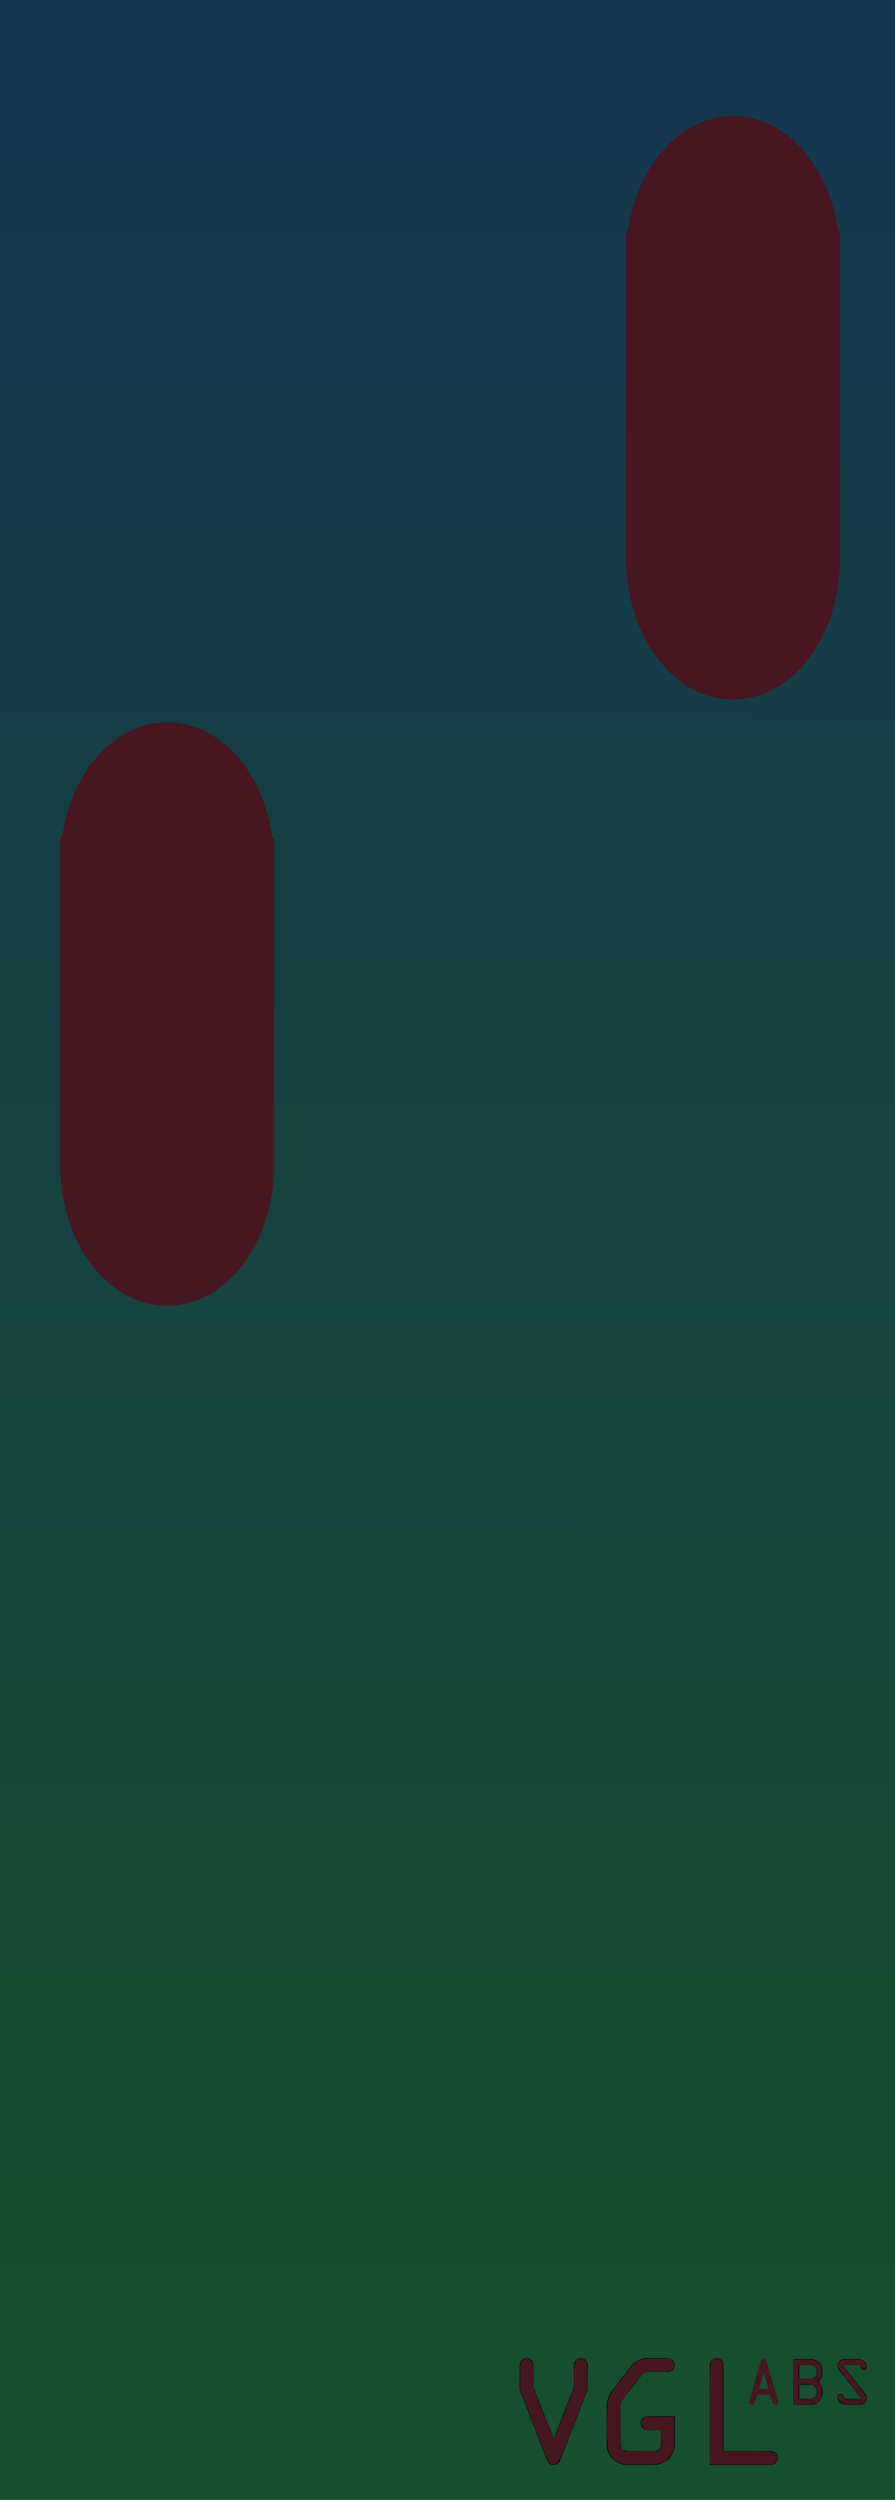 <?xml version="1.0" encoding="UTF-8" standalone="no"?>
<!-- Created with Inkscape (http://www.inkscape.org/) -->

<svg
   width="46.02mm"
   height="128.5mm"
   viewBox="0 0 46.02 128.5"
   version="1.1"
   id="svg8"
   inkscape:version="1.2.2 (b0a8486541, 2022-12-01)"
   sodipodi:docname="InsOutsGains_9hp_Plus.svg"
   xml:space="preserve"
   xmlns:inkscape="http://www.inkscape.org/namespaces/inkscape"
   xmlns:sodipodi="http://sodipodi.sourceforge.net/DTD/sodipodi-0.dtd"
   xmlns:xlink="http://www.w3.org/1999/xlink"
   xmlns="http://www.w3.org/2000/svg"
   xmlns:svg="http://www.w3.org/2000/svg"
   xmlns:rdf="http://www.w3.org/1999/02/22-rdf-syntax-ns#"
   xmlns:cc="http://creativecommons.org/ns#"
   xmlns:dc="http://purl.org/dc/elements/1.1/"><defs
     id="defs2"><linearGradient
       inkscape:collect="always"
       id="linearGradient840"><stop
         style="stop-color:#16502d;stop-opacity:1;"
         offset="0"
         id="stop836" /><stop
         style="stop-color:#163650;stop-opacity:1;"
         offset="1"
         id="stop838" /></linearGradient><linearGradient
       inkscape:collect="always"
       xlink:href="#linearGradient840"
       id="linearGradient842"
       x1="29.422"
       y1="297.123"
       x2="29.501"
       y2="168.282"
       gradientUnits="userSpaceOnUse"
       gradientTransform="scale(1.51,1)" /></defs><sodipodi:namedview
     id="base"
     pagecolor="#ffffff"
     bordercolor="#666666"
     borderopacity="1.0"
     inkscape:pageopacity="0.0"
     inkscape:pageshadow="2"
     inkscape:zoom="0.7"
     inkscape:cx="112.85714"
     inkscape:cy="303.57143"
     inkscape:document-units="mm"
     inkscape:current-layer="layer1"
     showgrid="true"
     units="mm"
     inkscape:snap-bbox="true"
     inkscape:snap-page="true"
     inkscape:bbox-nodes="false"
     inkscape:snap-bbox-edge-midpoints="false"
     inkscape:window-width="1920"
     inkscape:window-height="1018"
     inkscape:window-x="0"
     inkscape:window-y="0"
     inkscape:window-maximized="1"
     inkscape:snap-bbox-midpoints="true"
     inkscape:snap-nodes="false"
     inkscape:showpageshadow="2"
     inkscape:pagecheckerboard="0"
     inkscape:deskcolor="#d1d1d1"><inkscape:grid
       type="xygrid"
       id="grid1318"
       originx="-5.9211745e-17"
       originy="5.1757839e-07" /></sodipodi:namedview><g
     inkscape:label="Layer 1"
     inkscape:groupmode="layer"
     id="layer1"
     transform="translate(0,-168.5)"><rect
       style="display:inline;opacity:1;vector-effect:none;fill:url(#linearGradient842);fill-opacity:1;fill-rule:evenodd;stroke:none;stroke-width:0.798;stroke-linecap:butt;stroke-linejoin:miter;stroke-miterlimit:4;stroke-dasharray:none;stroke-dashoffset:0;stroke-opacity:1;paint-order:normal"
       id="rect420"
       width="46.02"
       height="128.5"
       x="5.9211732e-17"
       y="168.5" /><g
       id="g453"
       transform="matrix(0.845,0,0,1.107,-26.477,153.166)"
       style="fill:#461621;fill-opacity:1"><path
         id="path367"
         style="fill:#461621;fill-opacity:1;stroke-width:0.15"
         d="m 48.009,53.891 a 6.5,6.5 0 0 1 -6.5,6.5 6.5,6.5 0 0 1 -6.5,-6.5 6.5,6.5 0 0 1 6.5,-6.5 6.5,6.5 0 0 1 6.5,6.5 z" /><path
         id="path367-3"
         style="fill:#461621;fill-opacity:1;stroke-width:0.15"
         d="m 48.009,67.983 a 6.5,6.5 0 0 1 -6.5,6.5 6.5,6.5 0 0 1 -6.5,-6.5 6.5,6.5 0 0 1 6.5,-6.5 6.5,6.5 0 0 1 6.5,6.5 z" /><path
         id="rect448"
         style="fill:#461621;fill-opacity:1;stroke-width:0.265"
         d="M 34.997,52.734 H 48.022 V 68.459 H 34.997 Z" /></g><g
       id="g453-6-5"
       transform="matrix(0.845,0,0,1.107,2.619,122.008)"
       style="fill:#461621;fill-opacity:1"><path
         id="path367-7-6"
         style="fill:#461621;fill-opacity:1;stroke-width:0.15"
         d="m 48.009,53.891 a 6.5,6.5 0 0 1 -6.5,6.5 6.5,6.5 0 0 1 -6.5,-6.5 6.5,6.5 0 0 1 6.5,-6.5 6.5,6.5 0 0 1 6.5,6.5 z" /><path
         id="path367-3-5-2"
         style="fill:#461621;fill-opacity:1;stroke-width:0.15"
         d="m 48.009,67.983 a 6.5,6.5 0 0 1 -6.5,6.5 6.5,6.5 0 0 1 -6.5,-6.5 6.5,6.5 0 0 1 6.5,-6.5 6.5,6.5 0 0 1 6.5,6.5 z" /><path
         id="rect448-3-9"
         style="fill:#461621;fill-opacity:1;stroke-width:0.265"
         d="M 34.997,52.734 H 48.022 V 68.459 H 34.997 Z" /></g><g
       inkscape:label="silkscreen"
       id="layer1-6"
       transform="matrix(0.265,0,0,0.265,-21.314,156.613)"><path
         inkscape:connector-curvature="0"
         id="path3015"
         style="font-style:normal;font-variant:normal;font-weight:500;font-stretch:normal;font-size:12px;line-height:125%;font-family:OCRA;-inkscape-font-specification:'OCRA Medium';text-align:start;letter-spacing:0px;word-spacing:0px;writing-mode:lr-tb;text-anchor:start;fill:#461621;fill-opacity:1;stroke:none"
         d="m 228.506,502.445 c 0.08,-0.016 0.164,-0.012 0.252,0.012 0.024,0.008 0.06,0.02 0.108,0.036 0.112,0.056 0.196,0.144 0.252,0.264 0.024,0.04 0.412,1.356 1.164,3.948 0.76,2.592 1.14,3.9 1.14,3.924 0.008,0.024 0.012,0.06 0.012,0.108 -1e-5,0.192 -0.076,0.344 -0.228,0.456 -0.144,0.112 -0.308,0.144 -0.492,0.096 -0.184,-0.048 -0.312,-0.164 -0.384,-0.348 -0.008,-0.032 -0.088,-0.3 -0.24,-0.804 l -0.216,-0.756 h -1.272 -1.26 l -0.228,0.768 c -0.144,0.512 -0.224,0.78 -0.24,0.804 -0.04,0.112 -0.112,0.2 -0.216,0.264 -0.16,0.112 -0.332,0.132 -0.516,0.06 -0.184,-0.08 -0.3,-0.216 -0.348,-0.408 -0.024,-0.088 -0.024,-0.176 0,-0.264 0.008,-0.048 0.388,-1.352 1.14,-3.912 0.752,-2.568 1.132,-3.864 1.14,-3.888 0.024,-0.064 0.068,-0.128 0.132,-0.192 0.088,-0.088 0.188,-0.144 0.3,-0.168 m 0.564,4.212 c -0.304,-1.056 -0.456,-1.584 -0.456,-1.584 -1e-5,-0.008 -0.024,0.06 -0.072,0.204 -0.04,0.136 -0.096,0.328 -0.168,0.576 -0.072,0.24 -0.148,0.504 -0.228,0.792 l -0.468,1.584 h 0.468 c 0.312,1e-5 0.62,1e-5 0.924,0 h 0.468 l -0.468,-1.572" /><path
         inkscape:connector-curvature="0"
         id="path3017"
         style="font-style:normal;font-variant:normal;font-weight:500;font-stretch:normal;font-size:12px;line-height:125%;font-family:OCRA;-inkscape-font-specification:'OCRA Medium';text-align:start;letter-spacing:0px;word-spacing:0px;writing-mode:lr-tb;text-anchor:start;fill:#000000;fill-opacity:1;stroke:none"
         d="m 234.36,506.873 v -4.44 h 1.788 l 1.788,0.012 0.108,0.012 c 0.52,0.08 0.956,0.3 1.308,0.66 0.112,0.112 0.212,0.232 0.3,0.36 0.2,0.304 0.32,0.648 0.36,1.032 0.008,0.072 0.012,0.216 0.012,0.432 0,0.216 -0.004,0.36 -0.012,0.432 -0.056,0.552 -0.276,1.016 -0.66,1.392 l -0.108,0.108 0.108,0.108 c 0.112,0.104 0.212,0.224 0.3,0.36 0.184,0.28 0.3,0.596 0.348,0.948 0.016,0.08 0.024,0.252 0.024,0.516 0,0.264 -0.008,0.436 -0.024,0.516 -0.064,0.424 -0.224,0.8 -0.48,1.128 -0.104,0.136 -0.224,0.256 -0.36,0.36 -0.304,0.24 -0.648,0.396 -1.032,0.468 -0.136,0.024 -0.812,0.036 -2.028,0.036 h -1.74 v -4.44 m 3.588,-3.264 -0.084,-0.024 h -1.176 -1.188 v 1.356 1.356 h 1.188 1.176 l 0.084,-0.024 c 0.224,-0.048 0.412,-0.144 0.564,-0.288 0.16,-0.152 0.268,-0.336 0.324,-0.552 0.024,-0.104 0.036,-0.284 0.036,-0.54 0,-0.2 -0.008,-0.324 -0.024,-0.372 -0.072,-0.376 -0.276,-0.648 -0.612,-0.816 -0.088,-0.04 -0.184,-0.072 -0.288,-0.096 m 0,3.852 -0.084,-0.012 h -1.176 -1.188 v 1.356 1.356 h 1.188 1.176 l 0.084,-0.012 c 0.368,-0.08 0.636,-0.284 0.804,-0.612 0.048,-0.096 0.08,-0.2 0.096,-0.312 0.016,-0.048 0.024,-0.188 0.024,-0.42 0,-0.232 -0.008,-0.372 -0.024,-0.42 -0.072,-0.376 -0.276,-0.648 -0.612,-0.816 -0.088,-0.048 -0.184,-0.084 -0.288,-0.108" /><path
         inkscape:connector-curvature="0"
         id="path3019"
         style="font-style:normal;font-variant:normal;font-weight:500;font-stretch:normal;font-size:12px;line-height:125%;font-family:OCRA;-inkscape-font-specification:'OCRA Medium';text-align:start;letter-spacing:0px;word-spacing:0px;writing-mode:lr-tb;text-anchor:start;fill:#000000;fill-opacity:1;stroke:none"
         d="m 244.054,502.445 c 0.048,-0.008 0.576,-0.012 1.584,-0.012 1.008,1e-5 1.54,0.004 1.596,0.012 0.368,0.048 0.676,0.2 0.924,0.456 0.248,0.256 0.392,0.564 0.432,0.924 0.032,0.24 -0.024,0.428 -0.168,0.564 -0.112,0.104 -0.244,0.156 -0.396,0.156 -0.056,10e-6 -0.108,-0.004 -0.156,-0.012 -0.104,-0.032 -0.188,-0.084 -0.252,-0.156 -0.096,-0.104 -0.152,-0.236 -0.168,-0.396 -1e-5,-0.056 -0.008,-0.104 -0.024,-0.144 -0.04,-0.112 -0.12,-0.188 -0.24,-0.228 l -0.048,-0.024 h -1.476 -1.488 l -0.024,0.024 c -0.072,0.048 -0.092,0.108 -0.06,0.18 0.016,0.016 0.728,0.932 2.136,2.748 1.416,1.816 2.136,2.74 2.16,2.772 0.112,0.168 0.18,0.352 0.204,0.552 0.04,0.32 -0.032,0.616 -0.216,0.888 -0.184,0.264 -0.432,0.436 -0.744,0.516 -0.088,0.024 -0.196,0.04 -0.324,0.048 -0.12,0 -0.596,0 -1.428,0 -1,0 -1.528,-0.004 -1.584,-0.012 -0.368,-0.048 -0.676,-0.2 -0.924,-0.456 -0.248,-0.256 -0.392,-0.564 -0.432,-0.924 -0.024,-0.224 0.028,-0.404 0.156,-0.54 0.072,-0.08 0.16,-0.132 0.264,-0.156 0.04,-0.016 0.088,-0.024 0.144,-0.024 0.152,10e-6 0.284,0.052 0.396,0.156 0.112,0.104 0.172,0.24 0.18,0.408 0.008,0.064 0.016,0.112 0.024,0.144 0.048,0.112 0.128,0.188 0.24,0.228 l 0.048,0.024 h 1.476 1.464 l 0.036,-0.012 c 0.088,-0.04 0.112,-0.1 0.072,-0.18 -1e-5,-0.016 -0.712,-0.932 -2.136,-2.748 -1.416,-1.824 -2.136,-2.752 -2.16,-2.784 -0.136,-0.216 -0.204,-0.452 -0.204,-0.708 0,-0.264 0.072,-0.5 0.216,-0.708 0.216,-0.328 0.516,-0.52 0.9,-0.576" /><path
         inkscape:connector-curvature="0"
         id="path3096"
         style="font-style:normal;font-variant:normal;font-weight:500;font-stretch:normal;font-size:28px;line-height:125%;font-family:OCRA;-inkscape-font-specification:'OCRA Medium';text-align:start;letter-spacing:0px;word-spacing:0px;writing-mode:lr-tb;text-anchor:start;fill:#000000;fill-opacity:1;stroke:none"
         d="m 182.344,502.294 c 0.187,-0.037 0.383,-0.028 0.588,0.028 0.056,0.019 0.14,0.047 0.252,0.084 0.261,0.131 0.457,0.336 0.588,0.616 0.075,0.149 0.112,0.308 0.112,0.476 0.019,0.149 0.028,0.859 0.028,2.128 l 0.028,2.268 1.96,5.012 c 0.336,0.915 0.653,1.755 0.952,2.52 0.317,0.765 0.56,1.372 0.728,1.82 0.187,0.448 0.28,0.672 0.28,0.672 -10e-6,-0.019 0.653,-1.699 1.96,-5.04 l 1.96,-5.012 v -2.184 c -1e-5,-1.531 0.028,-2.371 0.084,-2.52 0.056,-0.168 0.159,-0.327 0.308,-0.476 0.168,-0.168 0.336,-0.28 0.504,-0.336 0.355,-0.112 0.7,-0.093 1.036,0.056 0.28,0.131 0.485,0.336 0.616,0.616 0.075,0.149 0.112,0.317 0.112,0.504 0.019,0.168 0.028,0.952 0.028,2.352 v 2.492 l -2.688,6.916 c -1.792,4.592 -2.707,6.916 -2.744,6.972 -0.056,0.131 -0.149,0.252 -0.28,0.364 -0.336,0.317 -0.728,0.429 -1.176,0.336 -0.429,-0.093 -0.747,-0.345 -0.952,-0.756 -0.019,-0.075 -0.896,-2.324 -2.632,-6.748 -1.717,-4.424 -2.604,-6.711 -2.66,-6.86 l -0.084,-0.224 v -2.436 c 0,-1.699 0.028,-2.623 0.084,-2.772 0.056,-0.168 0.159,-0.327 0.308,-0.476 0.205,-0.205 0.439,-0.336 0.7,-0.392" /><path
         inkscape:connector-curvature="0"
         id="path3098"
         style="font-style:normal;font-variant:normal;font-weight:500;font-stretch:normal;font-size:28px;line-height:125%;font-family:OCRA;-inkscape-font-specification:'OCRA Medium';text-align:start;letter-spacing:0px;word-spacing:0px;writing-mode:lr-tb;text-anchor:start;fill:#000000;fill-opacity:1;stroke:none"
         d="m 205.543,502.294 c 0.149,-0.019 0.952,-0.028 2.408,-0.028 1.456,2e-5 2.221,0.009 2.296,0.028 0.317,0.056 0.579,0.215 0.784,0.476 0.205,0.243 0.308,0.523 0.308,0.84 -2e-5,0.261 -0.075,0.513 -0.224,0.756 -0.149,0.224 -0.345,0.383 -0.588,0.476 -0.131,0.056 -0.28,0.093 -0.448,0.112 -0.149,2e-5 -0.831,2e-5 -2.044,0 -1.251,2e-5 -1.96,0.009 -2.128,0.028 -0.149,2e-5 -0.299,0.037 -0.448,0.112 -0.149,0.075 -0.308,0.215 -0.476,0.42 -0.168,0.187 -0.756,0.933 -1.764,2.24 -1.232,1.587 -1.876,2.417 -1.932,2.492 -0.187,0.28 -0.327,0.616 -0.42,1.008 l -0.028,0.168 v 3.892 c -1e-5,2.576 0.009,3.901 0.028,3.976 0.112,0.411 0.355,0.7 0.728,0.868 0.131,0.075 0.289,0.121 0.476,0.14 0.205,0 1.092,0 2.66,0 1.587,0 2.473,0 2.66,0 0.205,-0.019 0.383,-0.065 0.532,-0.14 0.28,-0.131 0.485,-0.336 0.616,-0.616 0.075,-0.149 0.112,-0.28 0.112,-0.392 0.019,-0.131 0.028,-0.607 0.028,-1.428 v -1.512 h -1.372 c -0.971,10e-6 -1.54,-0.028 -1.708,-0.084 -0.168,-0.056 -0.327,-0.159 -0.476,-0.308 -0.149,-0.149 -0.252,-0.317 -0.308,-0.504 -0.112,-0.28 -0.121,-0.569 -0.028,-0.868 0.075,-0.187 0.187,-0.355 0.336,-0.504 0.149,-0.149 0.308,-0.252 0.476,-0.308 0.168,-0.056 1.185,-0.084 3.052,-0.084 h 2.716 v 2.828 c -2e-5,1.867 -0.009,2.893 -0.028,3.08 -0.056,0.448 -0.187,0.877 -0.392,1.288 -0.299,0.597 -0.728,1.092 -1.288,1.484 -0.541,0.392 -1.148,0.635 -1.82,0.728 -0.187,0.019 -1.213,0.028 -3.08,0.028 -2.016,0 -3.164,-0.028 -3.444,-0.084 -0.448,-0.112 -0.868,-0.28 -1.26,-0.504 -1.101,-0.691 -1.727,-1.689 -1.876,-2.996 -0.037,-0.168 -0.056,-1.521 -0.056,-4.06 0.019,-2.539 0.037,-3.901 0.056,-4.088 0.075,-0.915 0.364,-1.736 0.868,-2.464 0.093,-0.131 0.765,-1.008 2.016,-2.632 1.269,-1.643 1.969,-2.52 2.1,-2.632 0.653,-0.691 1.447,-1.101 2.38,-1.232" /><path
         inkscape:connector-curvature="0"
         id="path3100"
         style="font-style:normal;font-variant:normal;font-weight:500;font-stretch:normal;font-size:28px;line-height:125%;font-family:OCRA;-inkscape-font-specification:'OCRA Medium';text-align:start;letter-spacing:0px;word-spacing:0px;writing-mode:lr-tb;text-anchor:start;fill:#000000;fill-opacity:1;stroke:none"
         d="m 219.259,502.294 c 0.187,-0.037 0.383,-0.028 0.588,0.028 0.187,0.037 0.355,0.121 0.504,0.252 0.205,0.187 0.355,0.42 0.448,0.7 0.019,0.075 0.028,2.931 0.028,8.568 v 8.456 h 4.676 c 3.099,0 4.685,0.009 4.76,0.028 0.317,0.056 0.579,0.215 0.784,0.476 0.205,0.243 0.308,0.523 0.308,0.84 -1e-5,0.317 -0.103,0.607 -0.308,0.868 -0.205,0.243 -0.467,0.392 -0.784,0.448 -0.075,0.019 -2.109,0.028 -6.104,0.028 h -5.992 v -9.744 c 0,-5.283 0,-8.251 0,-8.904 0,-0.672 0.028,-1.073 0.084,-1.204 0.056,-0.149 0.159,-0.299 0.308,-0.448 0.205,-0.205 0.439,-0.336 0.7,-0.392" /><path
         style="fill:#461621;fill-opacity:1;stroke-width:0.126"
         d="M 7.035,20.89 C 6.881,20.781 6.676,20.54 6.581,20.353 6.486,20.166 5.237,16.998 3.804,13.313 L 1.2,6.611 V 4.028 c 0,-2.833 0.029,-2.957 0.773,-3.342 0.516,-0.267 1.177,-0.051 1.509,0.494 0.215,0.353 0.242,0.652 0.243,2.68 4.546e-4,2.172 0.017,2.322 0.331,3.094 0.182,0.446 0.952,2.426 1.711,4.4 1.682,4.377 1.883,4.849 2.007,4.72 0.054,-0.056 0.955,-2.305 2.002,-4.998 l 1.904,-4.897 0.007,-2.174 c 0.008,-2.534 0.101,-2.929 0.769,-3.274 0.545,-0.281 0.972,-0.211 1.415,0.232 0.298,0.298 0.309,0.379 0.392,2.86 l 0.085,2.553 -0.839,2.147 c -0.462,1.181 -1.691,4.334 -2.732,7.008 -2.047,5.257 -2.211,5.556 -3.048,5.556 -0.227,0 -0.538,-0.089 -0.693,-0.197 z"
         id="path21921"
         transform="translate(180.136,501.79)" /><path
         style="fill:#461621;fill-opacity:1;stroke-width:0.126"
         d="m 20.549,20.819 c -0.909,-0.349 -1.816,-1.254 -2.14,-2.136 -0.315,-0.856 -0.437,-3.868 -0.305,-7.571 0.11,-3.104 0.087,-3.05 2.8,-6.57 3.135,-4.069 2.972,-3.973 6.791,-3.973 h 2.693 l 0.369,0.412 c 0.423,0.474 0.487,1.068 0.163,1.53 -0.386,0.55 -0.876,0.646 -3.312,0.646 -1.97,0 -2.297,0.029 -2.528,0.221 -0.56,0.467 -4.154,5.248 -4.292,5.708 -0.093,0.312 -0.143,1.884 -0.143,4.547 v 4.07 l 0.436,0.436 0.436,0.436 3.174,-0.038 3.174,-0.038 0.368,-0.412 c 0.366,-0.41 0.368,-0.421 0.368,-2.037 V 14.425 l -1.594,-0.053 -1.594,-0.053 -0.363,-0.406 c -0.498,-0.557 -0.495,-1.173 0.006,-1.675 l 0.369,-0.369 h 2.851 2.851 v 3.008 c 0,3.66 -0.053,3.883 -1.19,5.02 -1.155,1.155 -1.318,1.191 -5.367,1.183 -3.054,-0.006 -3.415,-0.029 -4.019,-0.262 z"
         id="path21923"
         transform="translate(180.136,501.79)" /><path
         style="fill:#461621;fill-opacity:1;stroke-width:0.126"
         d="m 38.07,11.423 c 0,-10.697 -0.023,-10.384 0.785,-10.722 0.557,-0.233 1.046,-0.118 1.426,0.333 l 0.314,0.374 v 8.577 8.577 h 4.741 c 5.282,0 5.345,0.009 5.688,0.83 0.231,0.553 0.122,0.981 -0.351,1.38 l -0.375,0.315 h -6.114 -6.114 z"
         id="path21925"
         transform="translate(180.136,501.79)" /><path
         style="fill:#461621;fill-opacity:1;stroke-width:0.126"
         d="m 55.906,4.453 c 0.33,-0.026 0.87,-0.026 1.2,0 0.33,0.026 0.06,0.047 -0.6,0.047 -0.66,0 -0.93,-0.021 -0.6,-0.047 z"
         id="path21927"
         transform="translate(180.136,501.79)" /><path
         style="fill:#461621;fill-opacity:1;stroke-width:0.126"
         d="M 54.233,5.114 V 0.758 h 1.978 c 1.86,0 2.008,0.018 2.495,0.303 0.729,0.427 1.083,1.11 1.083,2.09 0,0.81 -0.11,1.14 -0.534,1.607 L 59.004,5.032 59.365,5.505 c 0.329,0.431 0.361,0.564 0.361,1.503 0,0.94 -0.032,1.071 -0.364,1.507 -0.611,0.801 -1.118,0.949 -3.266,0.952 l -1.862,0.003 z m 4.241,2.929 c 0.234,-0.272 0.304,-0.5 0.304,-0.987 0,-1.227 -0.412,-1.5 -2.267,-1.5 h -1.269 v 1.463 1.463 l 1.463,-0.042 c 1.424,-0.041 1.472,-0.052 1.768,-0.397 z m -0.065,-3.866 c 0.312,-0.312 0.369,-0.469 0.369,-1.02 0,-0.551 -0.057,-0.707 -0.369,-1.02 C 58.046,1.773 58.019,1.768 56.641,1.768 h -1.399 v 1.389 1.389 h 1.399 c 1.378,0 1.404,-0.006 1.768,-0.369 z"
         id="path21929"
         transform="translate(180.136,501.79)" /><path
         style="fill:#461621;fill-opacity:1;stroke-width:0.126"
         d="M 63.568,9.184 C 63.326,9.021 63.065,8.692 62.961,8.419 62.79,7.97 62.796,7.922 63.041,7.677 63.378,7.34 63.645,7.447 63.882,8.013 l 0.187,0.447 h 1.648 c 1.287,0 1.648,-0.037 1.648,-0.168 0,-0.092 -0.971,-1.413 -2.159,-2.936 -1.187,-1.522 -2.21,-2.9 -2.273,-3.061 -0.155,-0.397 -0.027,-0.833 0.358,-1.218 0.315,-0.315 0.351,-0.32 2.27,-0.32 h 1.95 l 0.363,0.363 c 0.641,0.641 0.64,1.468 -0.003,1.468 -0.28,0 -0.415,-0.145 -0.555,-0.6 -0.06,-0.196 -0.256,-0.221 -1.706,-0.221 -0.901,0 -1.669,0.05 -1.707,0.111 -0.038,0.061 0.594,0.956 1.404,1.989 2.895,3.69 3.069,3.939 3.066,4.375 -0.003,0.442 -0.281,0.864 -0.715,1.087 -0.163,0.083 -0.971,0.141 -1.97,0.141 -1.551,0 -1.73,-0.024 -2.119,-0.286 z"
         id="path21931"
         transform="translate(180.136,501.79)" /></g></g></svg>
